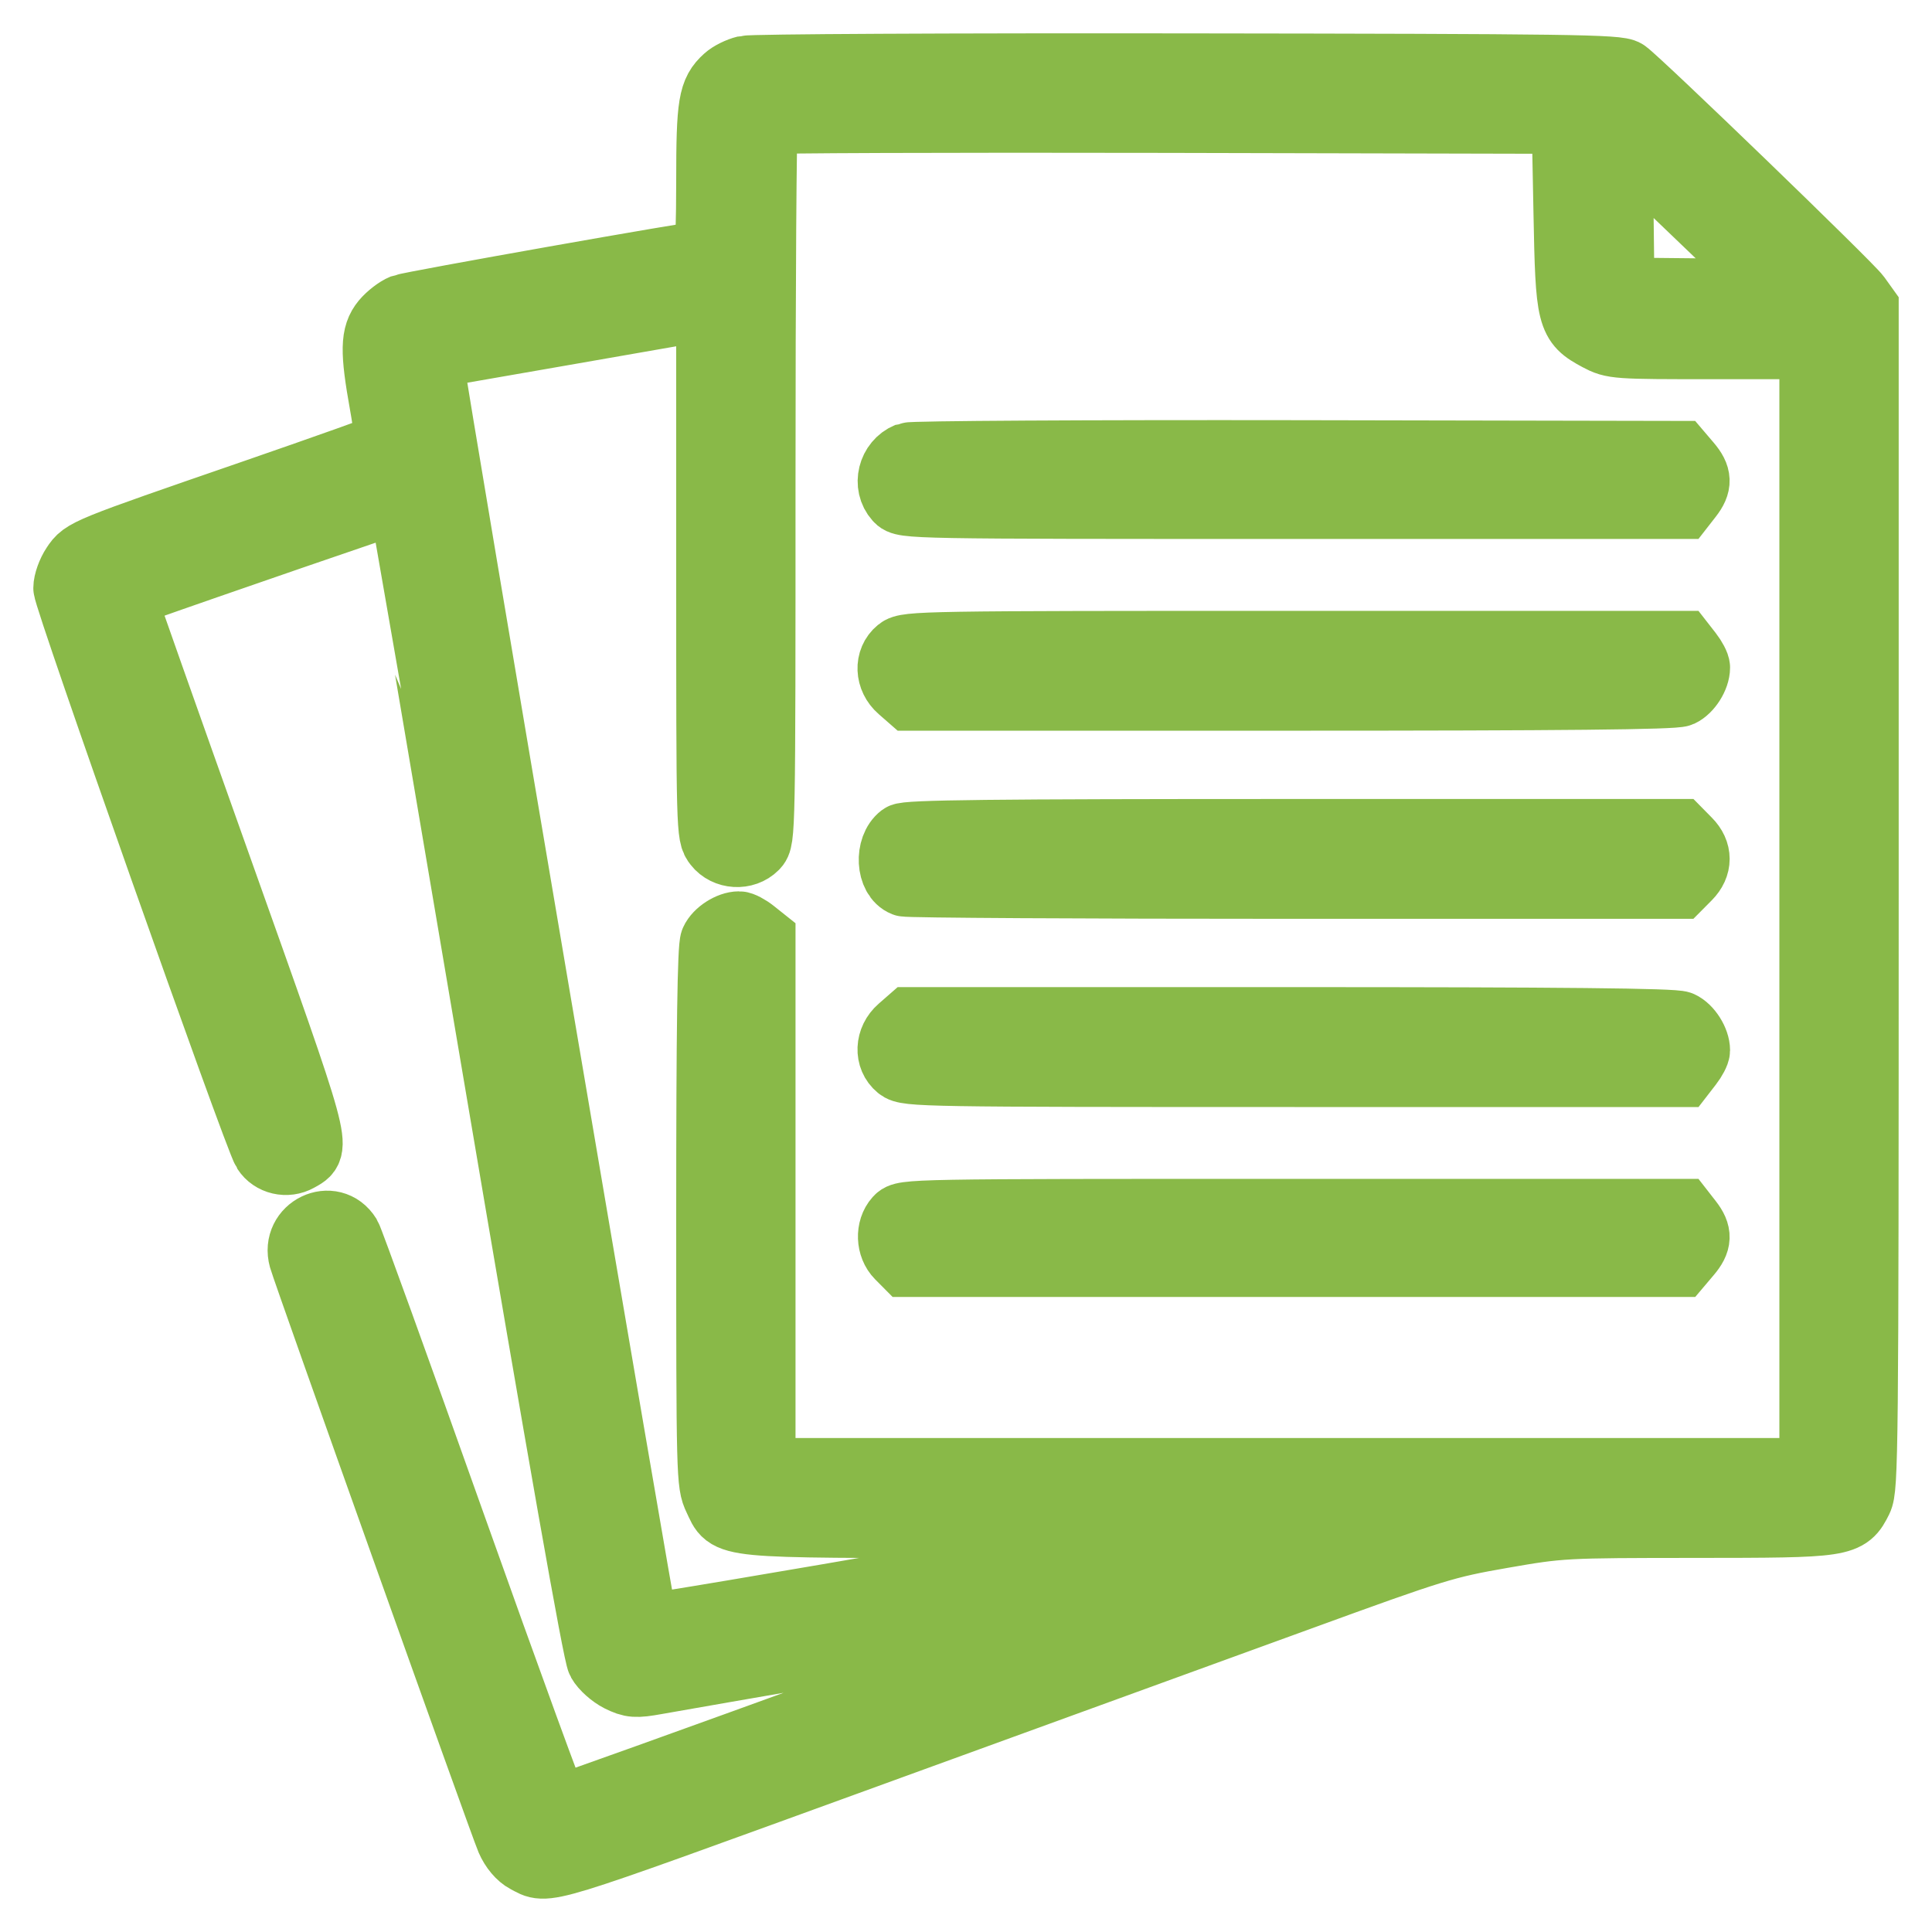 <svg width="29" height="29" viewBox="0 0 29 29" fill="none" xmlns="http://www.w3.org/2000/svg">
<path fill-rule="evenodd" clip-rule="evenodd" d="M11.189 1.035C11.093 1.058 10.965 1.121 10.905 1.176C10.68 1.378 10.65 1.557 10.65 2.713C10.65 3.315 10.635 3.807 10.615 3.807C10.476 3.807 6.163 4.571 6.048 4.616C5.968 4.648 5.843 4.744 5.771 4.83C5.608 5.027 5.603 5.267 5.747 6.069C5.805 6.39 5.834 6.667 5.812 6.686C5.79 6.705 4.894 7.024 3.821 7.395C1.265 8.277 1.263 8.278 1.119 8.494C1.053 8.592 1 8.741 1 8.826C1 8.99 3.855 17.074 3.984 17.275C4.086 17.434 4.306 17.485 4.476 17.389C4.782 17.215 4.818 17.346 3.276 13.012C2.488 10.8 1.844 8.976 1.844 8.961C1.844 8.945 1.98 8.884 2.147 8.825C3.012 8.517 5.984 7.494 5.989 7.502C5.992 7.506 6.653 11.395 7.457 16.143C8.419 21.827 8.949 24.831 9.008 24.936C9.057 25.024 9.189 25.141 9.3 25.197C9.481 25.286 9.54 25.291 9.852 25.235C12.286 24.806 16.996 24.003 17.008 24.016C17.028 24.036 8.404 27.169 8.349 27.161C8.326 27.158 7.628 25.243 6.796 22.905C5.965 20.567 5.257 18.61 5.224 18.556C4.985 18.17 4.411 18.446 4.534 18.888C4.599 19.119 7.543 27.377 7.644 27.61C7.703 27.747 7.803 27.865 7.901 27.916C8.232 28.089 8.009 28.158 12.812 26.412C16.395 25.11 17.466 24.72 19.51 23.976C21.532 23.239 21.693 23.19 22.542 23.042C23.426 22.888 23.467 22.886 25.442 22.885C27.689 22.884 27.726 22.878 27.908 22.511C27.994 22.336 28 21.794 28 13.473L28 4.622L27.881 4.456C27.76 4.287 24.608 1.243 24.398 1.092C24.295 1.018 23.575 1.008 17.822 1.001C14.269 0.996 11.284 1.011 11.189 1.035ZM23.518 3.194C23.548 4.776 23.564 4.842 23.988 5.069C24.215 5.19 24.252 5.192 25.714 5.192H27.209V13.639V22.085H19.325H11.441V18.092V14.099L11.303 13.989C11.226 13.928 11.132 13.879 11.094 13.879C10.955 13.879 10.766 14 10.709 14.127C10.668 14.218 10.65 15.44 10.65 18.261C10.65 22.184 10.653 22.269 10.758 22.489C10.957 22.904 10.75 22.884 14.93 22.889L18.64 22.894L14.171 23.672C11.714 24.1 9.694 24.439 9.682 24.426C9.654 24.397 6.493 5.767 6.473 5.516L6.458 5.334L8.383 4.999C9.441 4.815 10.385 4.65 10.479 4.633L10.65 4.601V8.567C10.65 12.498 10.651 12.533 10.76 12.672C10.897 12.848 11.179 12.865 11.336 12.706C11.44 12.601 11.441 12.528 11.441 7.226C11.441 4.271 11.457 1.837 11.477 1.817C11.496 1.798 14.207 1.788 17.502 1.795L23.491 1.809L23.518 3.194ZM26.197 3.898L26.708 4.39L25.521 4.378L24.335 4.366L24.321 3.227L24.306 2.088L24.996 2.747C25.375 3.11 25.915 3.628 26.197 3.898ZM13.628 6.841C13.372 6.947 13.29 7.281 13.471 7.483C13.566 7.589 13.622 7.59 19.409 7.59H25.25L25.359 7.45C25.502 7.267 25.497 7.15 25.341 6.967L25.214 6.818L19.475 6.807C16.318 6.802 13.687 6.817 13.628 6.841ZM13.495 9.767C13.321 9.909 13.332 10.181 13.519 10.343L13.662 10.468H19.378C23.455 10.468 25.131 10.451 25.223 10.409C25.349 10.351 25.469 10.161 25.469 10.02C25.469 9.981 25.419 9.886 25.359 9.809L25.25 9.669H19.433C13.858 9.669 13.61 9.673 13.495 9.767ZM13.537 12.56C13.323 12.724 13.348 13.169 13.576 13.258C13.625 13.277 16.262 13.292 19.437 13.292H25.21L25.339 13.162C25.504 12.995 25.504 12.79 25.339 12.624L25.21 12.493H19.417C14.864 12.493 13.605 12.507 13.537 12.56ZM13.519 15.442C13.332 15.604 13.321 15.876 13.495 16.018C13.61 16.113 13.858 16.117 19.433 16.117H25.25L25.359 15.976C25.419 15.899 25.469 15.804 25.469 15.766C25.469 15.625 25.349 15.434 25.223 15.377C25.131 15.334 23.455 15.317 19.378 15.317H13.662L13.519 15.442ZM13.471 18.302C13.339 18.449 13.349 18.707 13.491 18.851L13.607 18.968H19.41H25.214L25.341 18.818C25.497 18.635 25.502 18.518 25.359 18.335L25.25 18.195H19.409C13.622 18.195 13.566 18.196 13.471 18.302Z" fill="#89B948" stroke="#89B948"/>
</svg>
